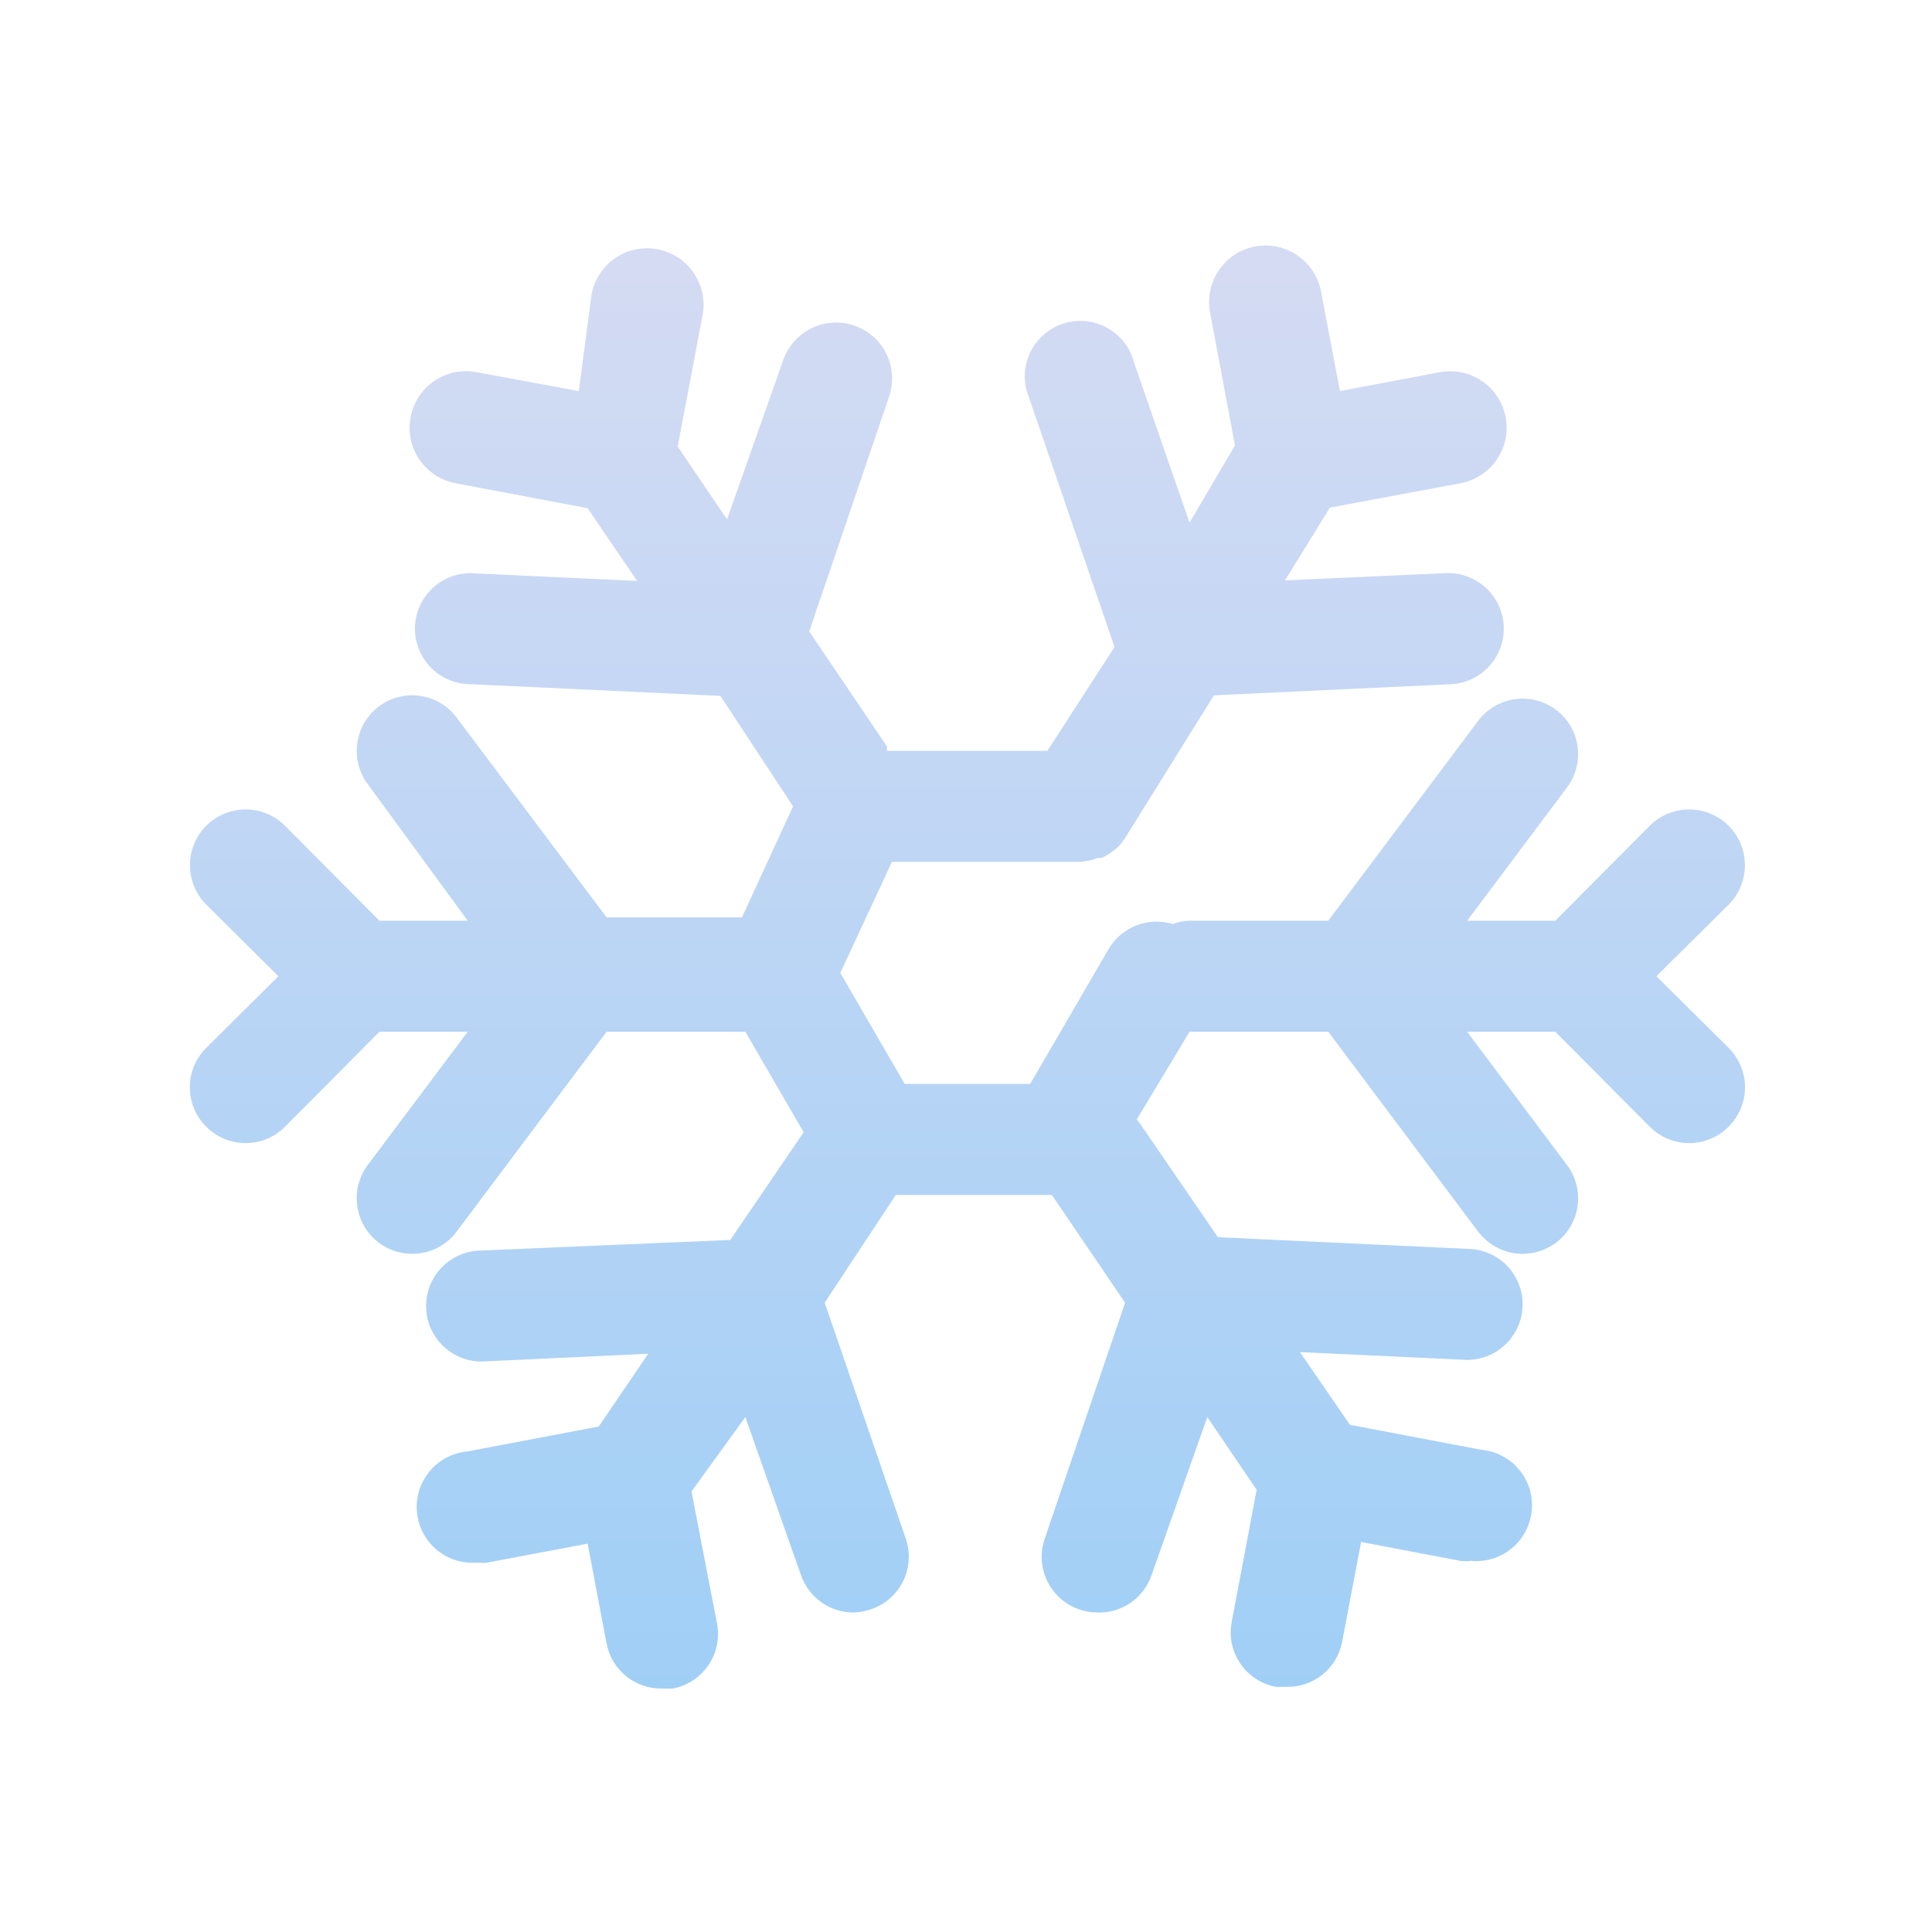 <?xml version="1.0" encoding="UTF-8" standalone="no"?>
<!DOCTYPE svg PUBLIC "-//W3C//DTD SVG 1.1//EN" "http://www.w3.org/Graphics/SVG/1.1/DTD/svg11.dtd">
<svg width="100%" height="100%" viewBox="0 0 300 300" version="1.1" xmlns="http://www.w3.org/2000/svg" xmlns:xlink="http://www.w3.org/1999/xlink" xml:space="preserve" xmlns:serif="http://www.serif.com/" style="fill-rule:evenodd;clip-rule:evenodd;stroke-linejoin:round;stroke-miterlimit:2;">
    <g transform="matrix(2.106,0,0,2.106,-2103.06,-1450.4)">
        <path d="M1120.73,760.679L1126.06,755.398C1126.83,754.627 1127.26,753.582 1127.26,752.492C1127.26,751.402 1126.83,750.356 1126.06,749.585C1125.29,748.815 1124.24,748.382 1123.15,748.382C1122.06,748.382 1121.01,748.815 1120.24,749.585L1113.28,756.585L1106.78,756.585L1114.14,746.761C1114.47,746.331 1114.7,745.841 1114.83,745.321C1114.97,744.8 1115,744.258 1114.92,743.726C1114.85,743.194 1114.67,742.682 1114.39,742.219C1114.12,741.757 1113.76,741.352 1113.33,741.03C1112.89,740.707 1112.41,740.473 1111.88,740.339C1111.36,740.206 1110.82,740.176 1110.29,740.252C1109.76,740.328 1109.25,740.508 1108.78,740.782C1108.32,741.056 1107.92,741.419 1107.59,741.849L1096.54,756.585L1086.31,756.585C1085.89,756.6 1085.47,756.683 1085.08,756.831C1084.21,756.563 1083.27,756.595 1082.42,756.921C1081.56,757.248 1080.84,757.85 1080.37,758.632L1074.56,768.62L1065.31,768.62L1060.56,760.433L1064.37,752.246L1078.12,752.246C1078.61,752.23 1079.09,752.133 1079.55,751.96L1079.84,751.96C1080.26,751.753 1080.64,751.492 1080.99,751.182C1081.17,751.01 1081.34,750.818 1081.48,750.609L1088.11,739.966L1105.59,739.147C1106.64,739.094 1107.63,738.64 1108.35,737.878C1109.08,737.116 1109.48,736.104 1109.48,735.053C1109.48,734.498 1109.37,733.949 1109.15,733.438C1108.93,732.928 1108.61,732.467 1108.21,732.084C1107.8,731.701 1107.33,731.404 1106.81,731.211C1106.29,731.017 1105.73,730.932 1105.18,730.96L1093.35,731.492L1096.66,726.129L1106.28,724.328C1107.37,724.127 1108.33,723.503 1108.96,722.594C1109.58,721.684 1109.82,720.563 1109.62,719.477C1109.42,718.392 1108.8,717.43 1107.89,716.805C1106.98,716.179 1105.86,715.94 1104.77,716.141L1097.4,717.533L1096.01,710.206C1095.81,709.12 1095.18,708.158 1094.27,707.533C1093.37,706.907 1092.24,706.668 1091.16,706.869C1090.07,707.07 1089.11,707.694 1088.49,708.604C1087.86,709.513 1087.62,710.634 1087.82,711.72L1089.66,721.545L1086.31,727.235L1082.21,715.404C1082.07,714.862 1081.82,714.355 1081.47,713.915C1081.12,713.475 1080.69,713.111 1080.19,712.845C1079.7,712.58 1079.16,712.419 1078.6,712.373C1078.04,712.326 1077.48,712.395 1076.94,712.575C1076.41,712.755 1075.92,713.042 1075.51,713.418C1075.09,713.795 1074.76,714.253 1074.53,714.764C1074.3,715.275 1074.17,715.828 1074.16,716.389C1074.16,716.95 1074.26,717.506 1074.48,718.024L1080.78,736.404L1075.83,744.059L1064,744.059L1064,743.732L1058.27,735.258L1064.2,717.82C1064.52,716.772 1064.41,715.64 1063.9,714.673C1063.39,713.705 1062.51,712.982 1061.46,712.662C1060.41,712.341 1059.28,712.45 1058.31,712.965C1057.35,713.479 1056.62,714.357 1056.3,715.404L1052.21,726.989L1048.57,721.627L1050.41,711.925C1050.51,711.387 1050.5,710.835 1050.39,710.301C1050.27,709.766 1050.05,709.259 1049.74,708.808C1049.43,708.358 1049.04,707.973 1048.58,707.675C1048.12,707.378 1047.61,707.173 1047.07,707.074C1046.53,706.975 1045.98,706.982 1045.45,707.096C1044.91,707.21 1044.41,707.428 1043.95,707.737C1043.5,708.047 1043.12,708.443 1042.82,708.901C1042.52,709.36 1042.32,709.873 1042.22,710.41L1041.28,717.533L1033.75,716.141C1033.21,716.039 1032.66,716.044 1032.12,716.155C1031.59,716.266 1031.08,716.482 1030.62,716.79C1029.71,717.412 1029.08,718.371 1028.88,719.457C1028.67,720.543 1028.9,721.666 1029.52,722.579C1030.15,723.493 1031.11,724.122 1032.19,724.328L1041.93,726.17L1045.58,731.533L1033.3,730.96C1032.21,730.96 1031.17,731.391 1030.4,732.159C1029.63,732.926 1029.2,733.968 1029.2,735.053C1029.2,736.139 1029.63,737.18 1030.4,737.948C1031.17,738.716 1032.21,739.147 1033.3,739.147L1051.72,740.007L1057.08,748.153L1053.31,756.34L1043.33,756.34L1032.27,741.603C1031.62,740.734 1030.65,740.16 1029.58,740.007C1028.5,739.853 1027.41,740.133 1026.54,740.784C1025.67,741.436 1025.1,742.405 1024.95,743.48C1024.79,744.555 1025.07,745.647 1025.72,746.515L1033.09,756.585L1026.58,756.585L1019.62,749.585C1018.85,748.815 1017.81,748.382 1016.72,748.382C1015.63,748.382 1014.58,748.815 1013.81,749.585C1013.04,750.356 1012.61,751.402 1012.61,752.492C1012.61,753.582 1013.04,754.627 1013.81,755.398L1019.13,760.679L1013.81,765.96C1013.43,766.34 1013.12,766.793 1012.91,767.292C1012.71,767.791 1012.6,768.326 1012.6,768.866C1012.6,769.406 1012.71,769.941 1012.91,770.44C1013.12,770.939 1013.43,771.392 1013.81,771.772C1014.19,772.156 1014.64,772.461 1015.14,772.668C1015.64,772.876 1016.18,772.983 1016.72,772.983C1017.26,772.983 1017.79,772.876 1018.29,772.668C1018.79,772.461 1019.24,772.156 1019.62,771.772L1026.58,764.772L1033.09,764.772L1025.72,774.597C1025.07,775.466 1024.79,776.557 1024.95,777.632C1025.1,778.707 1025.67,779.677 1026.54,780.328C1027.25,780.859 1028.11,781.147 1029,781.147C1029.63,781.147 1030.26,780.999 1030.83,780.715C1031.4,780.43 1031.89,780.018 1032.27,779.509L1043.33,764.772L1053.56,764.772L1057.86,772.182L1052.45,780.123L1034.11,780.901C1033.03,780.901 1031.99,781.332 1031.22,782.1C1030.45,782.868 1030.02,783.909 1030.02,784.995C1030.02,786.08 1030.45,787.121 1031.22,787.889C1031.99,788.657 1033.03,789.088 1034.11,789.088L1046.4,788.515L1042.75,793.878L1033.05,795.72C1031.96,795.823 1030.96,796.353 1030.27,797.194C1029.58,798.034 1029.24,799.116 1029.35,800.202C1029.45,801.288 1029.98,802.288 1030.82,802.983C1031.66,803.678 1032.74,804.01 1033.83,803.907C1034.07,803.947 1034.32,803.947 1034.57,803.907L1041.93,802.515L1043.33,809.883C1043.51,810.829 1044.02,811.681 1044.77,812.287C1045.52,812.894 1046.46,813.217 1047.42,813.199L1048.2,813.199C1048.73,813.101 1049.23,812.899 1049.68,812.605C1050.14,812.31 1050.52,811.93 1050.83,811.485C1051.13,811.04 1051.35,810.539 1051.46,810.011C1051.57,809.484 1051.57,808.939 1051.47,808.41L1049.59,798.667L1053.56,793.182L1057.65,804.807C1057.93,805.62 1058.45,806.327 1059.15,806.826C1059.85,807.326 1060.68,807.593 1061.54,807.591C1061.99,807.581 1062.43,807.498 1062.85,807.345C1063.88,806.992 1064.72,806.246 1065.2,805.271C1065.67,804.296 1065.74,803.173 1065.39,802.147L1059.41,784.749L1064.65,776.808L1076.16,776.808L1081.56,784.749L1075.62,802.188C1075.28,803.203 1075.35,804.312 1075.82,805.276C1076.29,806.241 1077.11,806.983 1078.12,807.345C1078.54,807.498 1078.98,807.581 1079.43,807.591C1080.32,807.638 1081.21,807.391 1081.95,806.888C1082.68,806.385 1083.24,805.655 1083.52,804.807L1087.62,793.182L1091.26,798.544L1089.42,808.287C1089.32,808.817 1089.32,809.361 1089.43,809.889C1089.54,810.416 1089.76,810.917 1090.06,811.362C1090.37,811.807 1090.75,812.188 1091.21,812.482C1091.66,812.776 1092.16,812.978 1092.69,813.076L1093.47,813.076C1094.43,813.094 1095.37,812.771 1096.12,812.164C1096.87,811.558 1097.38,810.707 1097.56,809.761L1098.96,802.392L1106.28,803.784C1106.54,803.822 1106.8,803.822 1107.06,803.784C1108.15,803.887 1109.23,803.555 1110.07,802.86C1110.91,802.165 1111.44,801.165 1111.54,800.079C1111.65,798.994 1111.32,797.911 1110.62,797.071C1109.93,796.23 1108.93,795.7 1107.84,795.597L1098.14,793.755L1094.45,788.392L1106.73,788.965L1106.78,788.965C1107.86,788.965 1108.9,788.534 1109.67,787.766C1110.44,786.999 1110.87,785.957 1110.87,784.872C1110.87,783.786 1110.44,782.745 1109.67,781.977C1108.9,781.21 1107.86,780.778 1106.78,780.778L1088.4,779.919L1082.62,771.486L1082.42,771.24L1086.31,764.772L1096.54,764.772L1107.59,779.509C1107.98,780.018 1108.47,780.43 1109.04,780.715C1109.61,780.999 1110.23,781.147 1110.87,781.147C1111.75,781.147 1112.62,780.859 1113.33,780.328C1113.76,780.005 1114.12,779.601 1114.39,779.139C1114.67,778.676 1114.85,778.164 1114.92,777.632C1115,777.1 1114.97,776.558 1114.83,776.037C1114.7,775.516 1114.47,775.027 1114.14,774.597L1106.78,764.772L1113.28,764.772L1120.24,771.772C1120.62,772.156 1121.08,772.461 1121.58,772.668C1122.07,772.876 1122.61,772.983 1123.15,772.983C1123.69,772.983 1124.23,772.876 1124.72,772.668C1125.22,772.461 1125.68,772.156 1126.06,771.772C1126.44,771.392 1126.74,770.939 1126.95,770.44C1127.16,769.941 1127.27,769.406 1127.27,768.866C1127.27,768.326 1127.16,767.791 1126.95,767.292C1126.74,766.793 1126.44,766.34 1126.06,765.96L1120.73,760.679Z" style="fill:url(#fuun_Linear1);fill-rule:nonzero;"/>
    </g>
    <defs>
        <linearGradient id="fuun_Linear1" x1="0" y1="0" x2="1" y2="0" gradientUnits="userSpaceOnUse" gradientTransform="matrix(6.51512e-15,106.4,-106.4,6.51512e-15,1069.93,706.8)"><stop offset="0" style="stop-color:rgb(213,219,243);stop-opacity:1"/><stop offset="1" style="stop-color:rgb(160,207,246);stop-opacity:1"/></linearGradient>
    </defs>
</svg>
